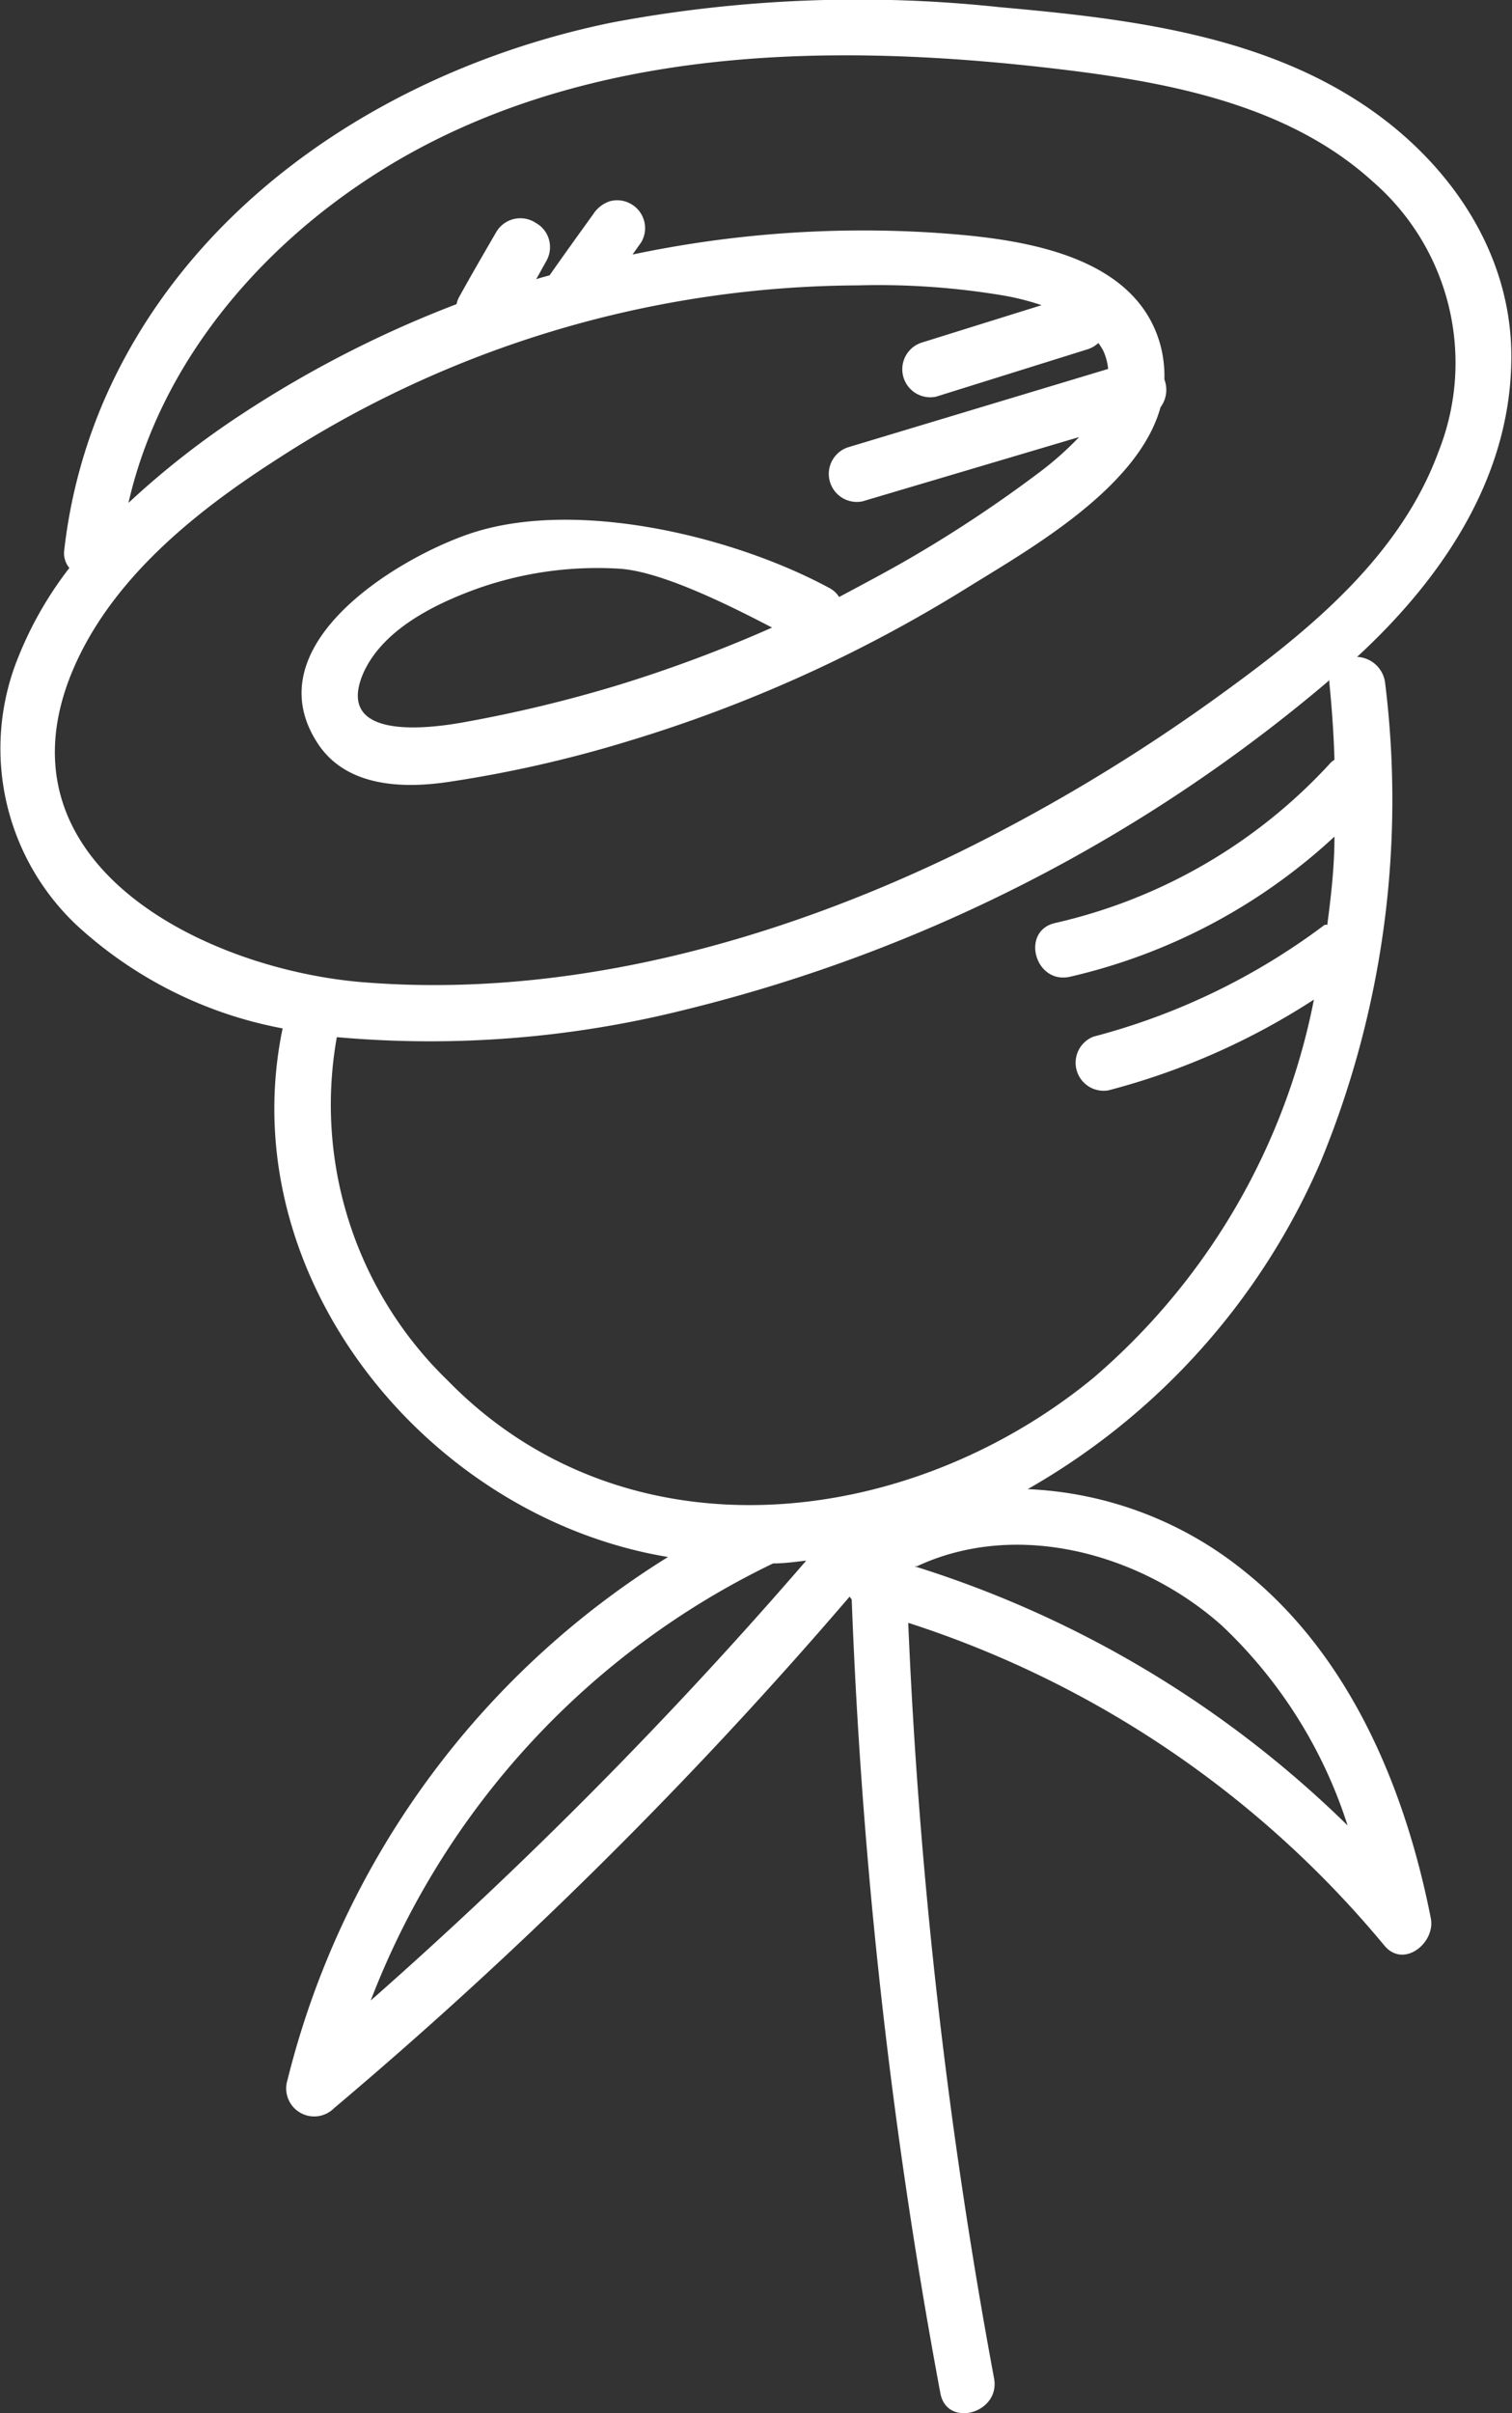 <svg xmlns="http://www.w3.org/2000/svg" viewBox="0 0 58.85 93.86"><rect x="0" y="0" width="58.85" height="93.86" fill="#333333" stroke="none"/><defs><style>.cls-1{fill:#fff;}</style></defs><g id="Layer_2" data-name="Layer 2"><g id="Layer_1-2" data-name="Layer 1"><path class="cls-1" d="M48.38,61.07A14.37,14.37,0,0,0,40,57.92,26.89,26.89,0,0,0,51.41,45.17a36.9,36.9,0,0,0,2.5-18.62,1.15,1.15,0,0,0-1.09-1c3.26-3,5.9-6.86,6-11.4.12-4.31-2.49-8-6-10.24C48.73,1.29,43.65.7,38.92.28A51.8,51.8,0,0,0,23.85.87C15.48,2.57,7.45,7.62,4,15.69A20.54,20.54,0,0,0,2.5,21.4a.89.89,0,0,0,.2.69A14.36,14.36,0,0,0,.58,25.9,9.44,9.44,0,0,0,3,36a16.24,16.24,0,0,0,8,4C9,49.6,16.59,59,26,60.56A33.4,33.4,0,0,0,11.19,80.9,1.09,1.09,0,0,0,13,82a175.43,175.43,0,0,0,20.07-19.9.76.76,0,0,0,.08.11A211.24,211.24,0,0,0,36.6,93.08c.25,1.37,2.35.79,2.09-.58a208.56,208.56,0,0,1-3.34-29.38A40,40,0,0,1,53.88,75.67c.75.91,2-.1,1.81-1.06C54.69,69.54,52.53,64.36,48.38,61.07ZM2.77,26.22c1.47-3.62,4.77-6.28,8-8.35A41.81,41.81,0,0,1,33.4,11.1a29.29,29.29,0,0,1,5.69.4,10,10,0,0,1,1.45.37l-4.68,1.46a1.09,1.09,0,0,0,.57,2.1l5.92-1.85a1.1,1.1,0,0,0,.4-.24,2.49,2.49,0,0,1,.19.3,2.15,2.15,0,0,1,.19.71L33,17.4a1.09,1.09,0,0,0,.57,2.1L42,17a12.37,12.37,0,0,1-1.53,1.36,50.8,50.8,0,0,1-5.08,3.37c-.9.52-1.81,1-2.73,1.49a1,1,0,0,0-.38-.35c-3.8-2.05-9.93-3.49-14-2.11-2.94,1-8.46,4.41-5.87,8.22,1.12,1.63,3.27,1.69,5,1.44a48.17,48.17,0,0,0,7-1.58,55.16,55.16,0,0,0,13.27-6c2.46-1.52,6.63-3.88,7.49-7a1.13,1.13,0,0,0,.15-1.08,4.7,4.7,0,0,0-.15-1.32c-1-3.72-5.88-4.2-9-4.4a43.51,43.51,0,0,0-11.55.86l.34-.48a1.08,1.08,0,0,0-.39-1.48,1.07,1.07,0,0,0-.84-.11,1.22,1.22,0,0,0-.64.5c-.57.79-1.14,1.58-1.7,2.38-.18.05-.35.09-.52.15l.39-.7a1.09,1.09,0,0,0,.11-.83,1.06,1.06,0,0,0-.5-.65A1.09,1.09,0,0,0,19.33,9c-.5.86-1,1.72-1.48,2.59a1,1,0,0,0-.08.24,43.33,43.33,0,0,0-8.33,4.26A33,33,0,0,0,5,19.56C6.43,13.3,11.34,8.23,17,5.42c7.6-3.77,16.58-3.69,24.8-2.66,4.1.52,8.49,1.44,11.64,4.31A9.33,9.33,0,0,1,56,17.54c-1.46,4-4.89,6.86-8.22,9.28a69.69,69.69,0,0,1-10.37,6.29c-7.15,3.49-15.31,5.75-23.33,5.09C8,37.69-.22,33.64,2.77,26.22Zm27.28-1.81a54.13,54.13,0,0,1-6,2.24,52.75,52.75,0,0,1-5.93,1.43c-1.4.26-5.07.74-4-1.85.74-1.73,2.8-2.74,4.47-3.34a14,14,0,0,1,5.52-.77C25.69,22.22,28.23,23.46,30.05,24.41ZM13.11,40.34a40.76,40.76,0,0,0,13.57-1.07A61.19,61.19,0,0,0,51.74,26.46s0,.06,0,.09c.1,1,.17,2,.2,3,0,0-.11.07-.16.13A20.77,20.77,0,0,1,41.07,35.9c-1.36.31-.79,2.4.58,2.09a22.59,22.59,0,0,0,10.29-5.45c0,1.15-.13,2.3-.28,3.43l-.1,0a25.83,25.83,0,0,1-9,4.35,1.09,1.09,0,0,0,.58,2.09,27.38,27.38,0,0,0,8-3.53,25.92,25.92,0,0,1-8.58,14.71c-7.23,5.94-18.21,7.19-25.13.11A14.92,14.92,0,0,1,13.11,40.34Zm1.32,37.47a31.29,31.29,0,0,1,15.66-17c.43,0,.86-.06,1.29-.11A176.72,176.72,0,0,1,14.43,77.81ZM35.59,60.92s.07,0,.1,0c3.93-1.83,8.74-.48,11.87,2.31A18.37,18.37,0,0,1,52.45,71,41.89,41.89,0,0,0,35.59,60.92Z"/></g></g></svg>